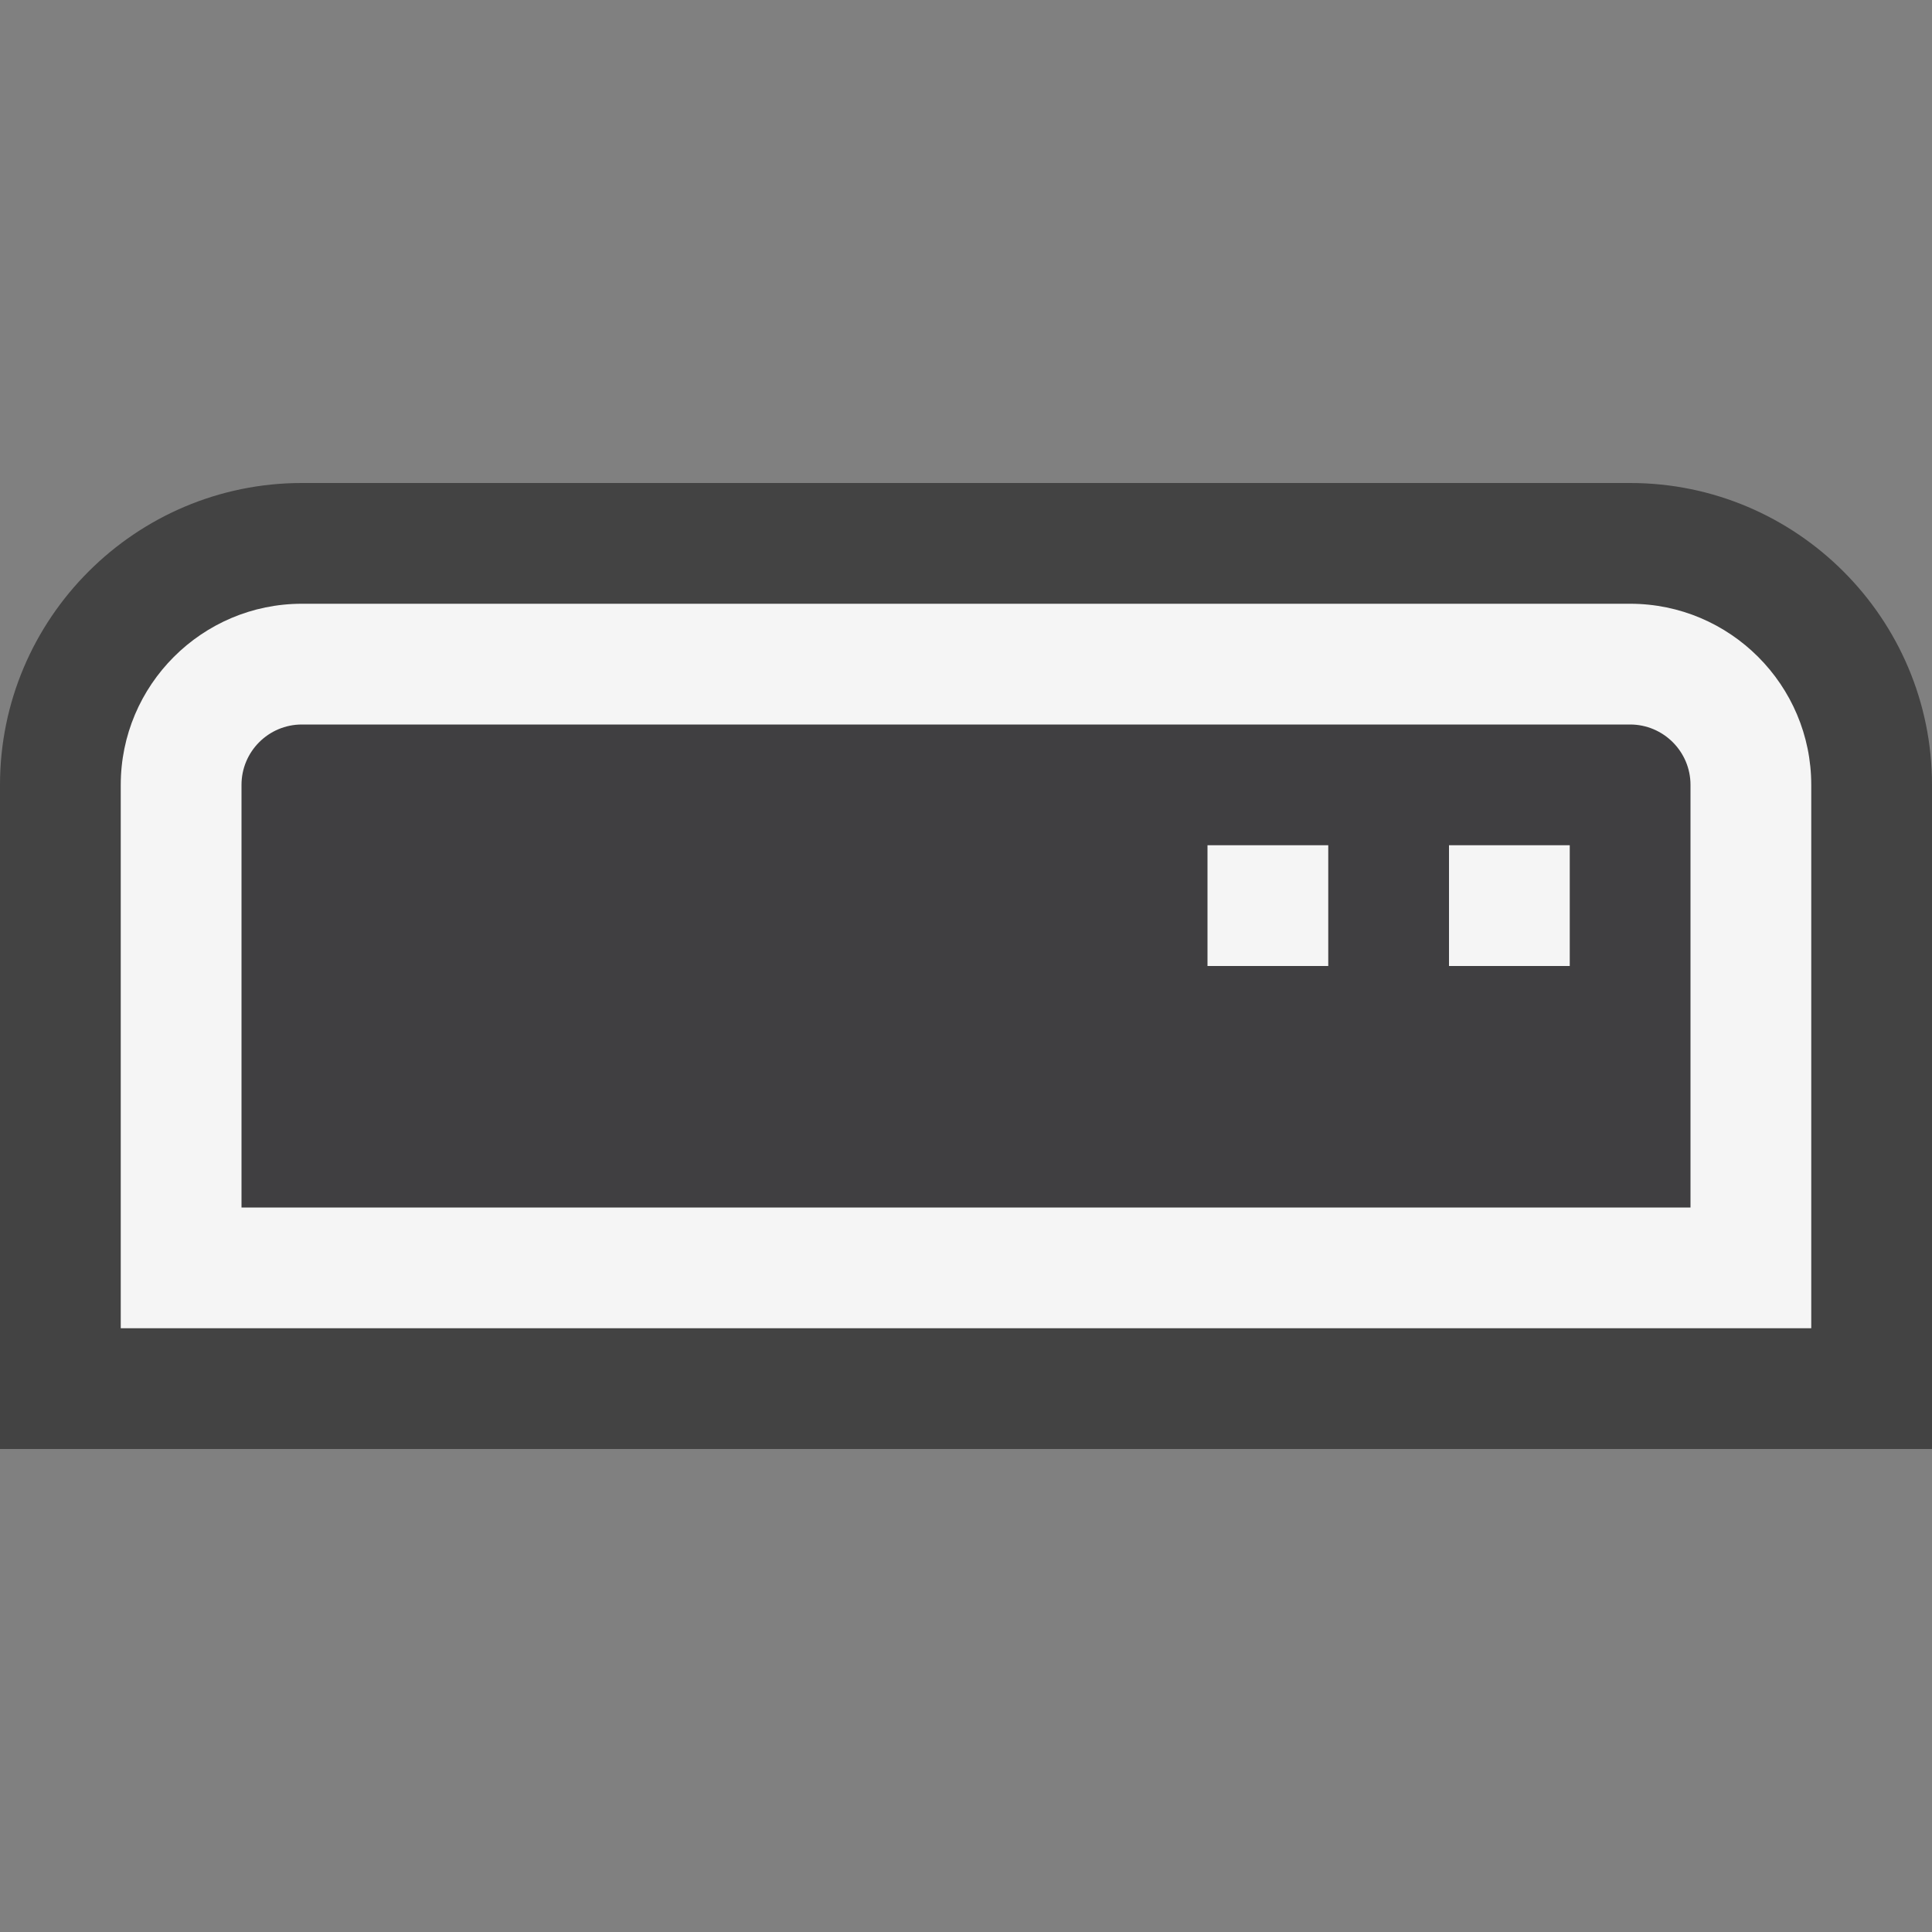 <svg xmlns="http://www.w3.org/2000/svg" viewBox="0 0 16 16" enable-background="new 0 0 16 16"><rect x="0" y="0" width="16" height="16" fill="#808080" stroke="none"/><style type="text/css">.icon-canvas-transparent{opacity:0;fill:#434343;} .icon-vs-out{fill:#434343;} .icon-vs-bg{fill:#f5f5f5;} .icon-vs-fg{fill:#403F41;}</style><path class="icon-canvas-transparent" d="M16 16h-16v-16h16v16z" id="canvas"/><path class="icon-vs-out" d="M0 12v-5.5c0-1.378 1.122-2.5 2.5-2.5h11c1.379 0 2.5 1.122 2.5 2.5v5.5h-16z" id="outline"/><path class="icon-vs-fg" d="M13.5 6h-11c-.276 0-.5.224-.5.5v3.5h12v-3.5c0-.276-.225-.5-.5-.5zm-2.5 2h-1v-1h1v1zm2 0h-1v-1h1v1z" id="iconFg"/><path class="icon-vs-bg" d="M15 11h-14v-4.5c0-.827.673-1.5 1.5-1.5h11c.827 0 1.5.673 1.5 1.5v4.5zm-13-1h12v-3.5c0-.276-.225-.5-.5-.5h-11c-.276 0-.5.224-.5.5v3.5zm9-3h-1v1h1v-1zm2 0h-1v1h1v-1z" id="iconBg"/></svg>